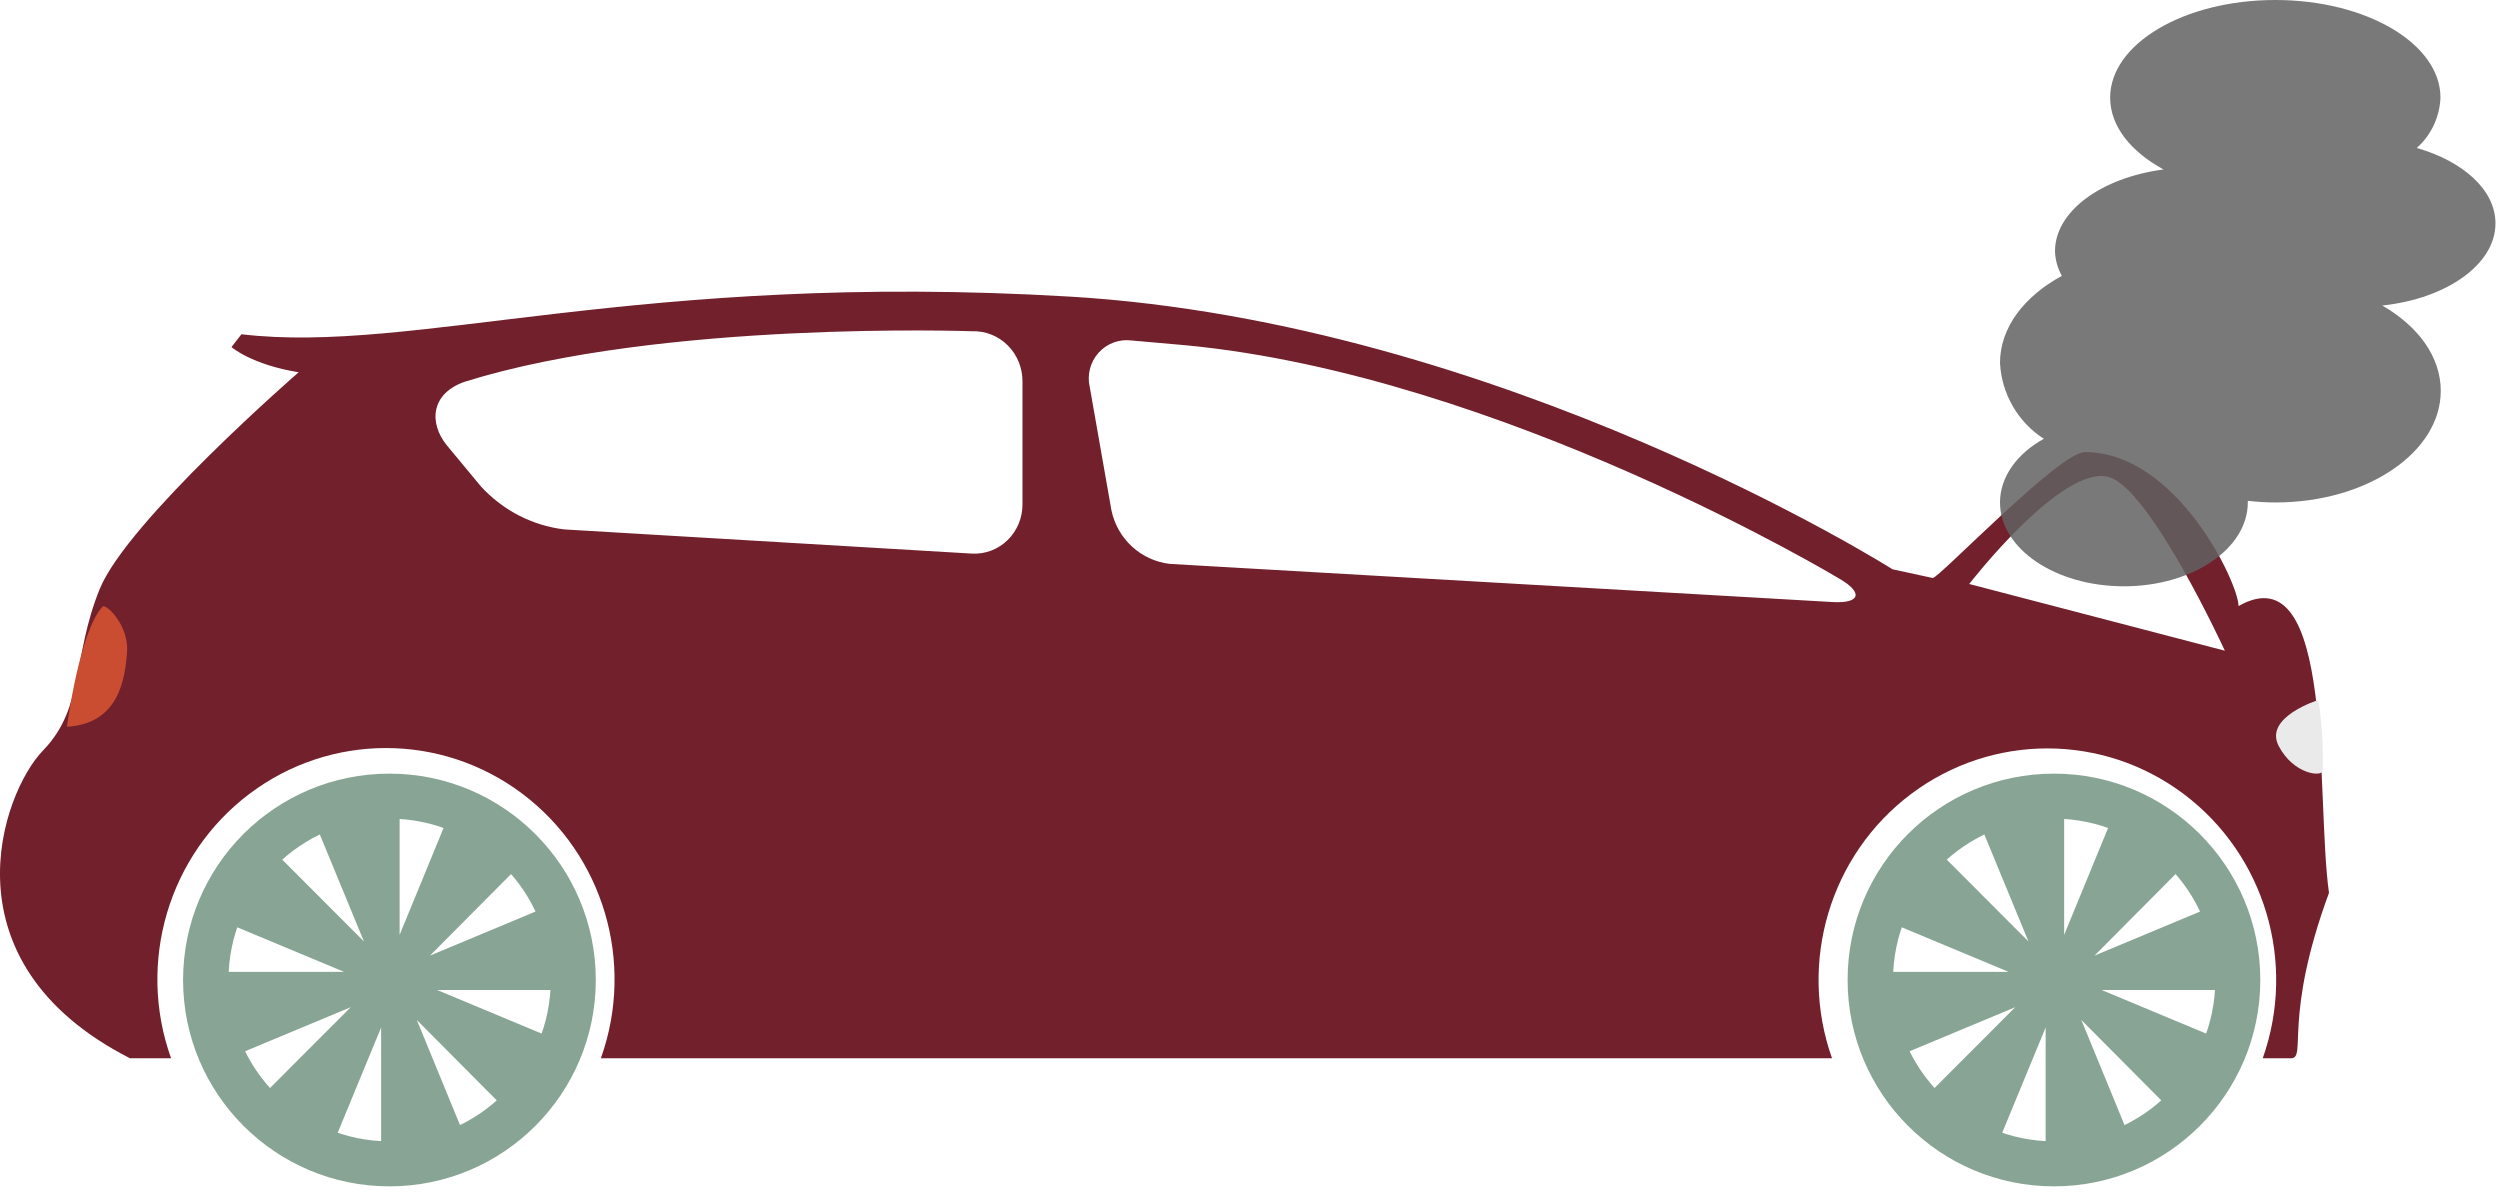 
<svg width="260px" height="124px" viewBox="0 0 260 124" version="1.1" xmlns="http://www.w3.org/2000/svg" xmlns:xlink="http://www.w3.org/1999/xlink">
    <g id="PROTOTYPE" stroke="none" stroke-width="1" fill="none" fill-rule="evenodd">
        <g id="Group-11" fill-rule="nonzero">
            <path d="M213.611,85.14 C222.892,85.14 230.391,92.68 230.391,101.919 C230.391,111.158 222.892,118.698 213.611,118.698 C204.373,118.698 196.874,111.158 196.874,101.919 C196.874,92.639 204.373,85.14 213.611,85.14 Z M213.611,80.458 C201.762,80.458 192.151,90.029 192.151,101.919 C192.151,113.768 201.762,123.38 213.611,123.38 C225.46,123.38 235.072,113.768 235.072,101.919 C235.072,90.07 225.46,80.458 213.611,80.458 Z" id="Shape-Copy-19" fill="#88A494"></path>
            <path d="M232.212,101.077 L231.159,95.85 C230.975,95.254 230.746,94.658 230.472,94.108 L217.832,99.381 L227.495,89.66 C227.037,89.201 226.579,88.743 226.121,88.284 L221.679,85.304 C221.083,85.029 220.488,84.754 219.893,84.524 L214.672,97.226 L214.672,83.516 C214.351,83.47 214.031,83.47 213.71,83.47 C213.389,83.47 213.069,83.47 212.748,83.47 L207.527,84.524 C206.932,84.754 206.337,84.983 205.741,85.258 L210.962,97.914 L201.299,88.238 C200.841,88.651 200.383,89.11 199.925,89.614 L196.948,94.062 C196.674,94.612 196.445,95.208 196.261,95.804 L208.901,101.077 L195.162,101.077 C195.162,101.398 195.162,101.719 195.162,102.04 C195.162,102.361 195.162,102.637 195.162,103.003 L196.216,108.276 C196.445,108.873 196.674,109.469 196.948,110.019 L209.588,104.746 L199.925,114.421 C200.337,114.925 200.795,115.384 201.299,115.796 L205.741,118.777 C206.291,119.006 206.886,119.281 207.527,119.511 L212.748,106.855 L212.748,120.565 C213.069,120.611 213.389,120.611 213.71,120.611 C214.031,120.611 214.351,120.611 214.672,120.565 L219.893,119.511 C220.488,119.327 221.083,119.052 221.679,118.777 L216.458,106.076 L226.121,115.796 C226.625,115.384 227.037,114.925 227.495,114.421 L230.472,110.019 C230.746,109.469 230.975,108.827 231.204,108.231 L218.564,102.957 L232.258,102.957 C232.304,102.637 232.304,102.316 232.304,101.995 C232.258,101.719 232.258,101.398 232.212,101.077 Z" id="Shape-Copy-20" fill="#88A494"></path>
            <path d="M40.501,85.14 C49.781,85.14 57.28,92.68 57.28,101.919 C57.28,111.158 49.781,118.698 40.501,118.698 C31.262,118.698 23.763,111.158 23.763,101.919 C23.763,92.639 31.262,85.14 40.501,85.14 Z M40.501,80.458 C28.652,80.458 19.04,90.029 19.04,101.919 C19.04,113.768 28.652,123.38 40.501,123.38 C52.35,123.38 61.962,113.768 61.962,101.919 C61.962,90.07 52.35,80.458 40.501,80.458 Z" id="Shape-Copy-17" fill="#88A494"></path>
            <path d="M59.102,101.077 L58.048,95.85 C57.865,95.254 57.636,94.658 57.361,94.108 L44.721,99.381 L54.384,89.66 C53.926,89.201 53.469,88.743 53.011,88.284 L48.568,85.304 C47.973,85.029 47.377,84.754 46.782,84.524 L41.561,97.226 L41.561,83.516 C41.241,83.47 40.92,83.47 40.6,83.47 C40.279,83.47 39.958,83.47 39.638,83.47 L34.417,84.524 C33.822,84.754 33.226,84.983 32.631,85.258 L37.852,97.914 L28.189,88.238 C27.731,88.651 27.273,89.11 26.815,89.614 L23.838,94.062 C23.563,94.612 23.334,95.208 23.151,95.804 L35.791,101.077 L22.052,101.077 C22.052,101.398 22.052,101.719 22.052,102.04 C22.052,102.361 22.052,102.637 22.052,103.003 L23.105,108.276 C23.334,108.873 23.563,109.469 23.838,110.019 L36.478,104.746 L26.815,114.421 C27.227,114.925 27.685,115.384 28.189,115.796 L32.631,118.777 C33.18,119.006 33.776,119.281 34.417,119.511 L39.638,106.855 L39.638,120.565 C39.958,120.611 40.279,120.611 40.6,120.611 C40.92,120.611 41.241,120.611 41.561,120.565 L46.782,119.511 C47.377,119.327 47.973,119.052 48.568,118.777 L43.347,106.076 L53.011,115.796 C53.514,115.384 53.926,114.925 54.384,114.421 L57.361,110.019 C57.636,109.469 57.865,108.827 58.094,108.231 L45.454,102.957 L59.147,102.957 C59.193,102.637 59.193,102.316 59.193,101.995 C59.147,101.719 59.147,101.398 59.102,101.077 Z" id="Shape-Copy-18" fill="#88A494"></path>
            <path d="M242.215,92.857 C237.428,105.835 239.927,110.062 238.266,110.062 C237.612,110.062 236.631,110.062 235.323,110.062 C238.867,100.07 235.53,88.907 227.109,82.58 C218.688,76.253 207.167,76.253 198.746,82.58 C190.325,88.907 186.988,100.07 190.532,110.062 L62.489,110.062 C66.066,100.074 62.749,88.893 54.328,82.552 C45.907,76.211 34.375,76.211 25.954,82.552 C17.533,88.893 14.216,100.074 17.793,110.062 L13.523,110.062 C-6.096,100.06 0.173,82.485 4.49,78.032 C8.807,73.579 7.501,68.316 10.371,61.255 C13.241,54.194 31.061,38.715 31.061,38.715 C26.168,37.929 24.074,36.096 24.074,36.096 L25.109,34.762 C43.011,36.893 66.241,28.177 111.232,30.845 C156.222,33.512 196.825,59.207 196.825,59.207 L201.001,60.112 C201.53,60.243 214.174,47.014 216.821,47.014 C226.372,47.014 232.806,60.648 232.806,63.029 C242.921,57.302 240.816,83.021 242.215,92.857 Z M219.385,49.631 C214.535,48.134 204.8,60.735 204.8,60.735 L231.385,67.674 C231.385,67.674 223.709,50.977 219.385,49.631 Z M115.587,53.064 C116.209,56.054 118.662,58.304 121.672,58.646 L190.573,62.612 C193.475,62.777 193.803,61.644 191.311,60.192 C191.311,60.192 156.204,39.033 123.298,35.905 L117.67,35.41 C116.384,35.246 115.101,35.729 114.237,36.702 C113.373,37.674 113.037,39.013 113.34,40.284 L115.587,53.064 Z M48.353,39.695 C44.816,40.904 44.569,43.963 46.467,46.308 L50.004,50.575 C52.292,53.076 55.371,54.665 58.694,55.06 L101.08,57.574 C102.457,57.651 103.804,57.14 104.8,56.162 C105.796,55.184 106.353,53.826 106.338,52.412 L106.338,39.695 C106.352,38.274 105.798,36.909 104.804,35.918 C103.811,34.927 102.465,34.396 101.08,34.449 C101.08,34.449 68.81,33.301 48.353,39.695 Z" id="Combined-Shape-Copy-11" fill="#72202C"></path>
            <path d="M241.114,72.8 C241.114,72.8 235.422,74.559 236.976,77.565 C238.531,80.571 241.519,80.82 241.563,80.155 C241.636,77.69 241.485,75.222 241.114,72.8 Z" id="Shape-Copy-3-Copy-3" fill="#EAEAEA"></path>
            <path d="M10.67,63.09 C11.015,62.732 13.43,65.04 13.214,67.825 C12.999,70.651 12.352,75.267 6.962,75.585 C6.962,75.585 8.256,65.637 10.67,63.09 Z" id="Shape-Copy-27" fill="#CA4C31"></path>
            <path d="M259.529,23.226 C259.529,19.754 256.167,16.776 251.344,15.387 C252.838,14.059 253.729,12.168 253.809,10.155 C253.809,4.553 246.11,2.16715534e-13 236.632,2.16715534e-13 C227.154,2.16715534e-13 219.456,4.553 219.456,10.155 C219.456,13.118 221.601,15.772 225.009,17.624 C218.558,18.473 213.72,21.961 213.72,26.128 C213.748,27.028 213.994,27.908 214.435,28.69 C210.51,30.819 208,34.076 208,37.749 C208.168,40.974 209.87,43.914 212.564,45.635 C209.765,47.178 208,49.601 208,52.256 C208,57.071 213.766,60.975 220.886,60.975 C228.006,60.975 233.772,57.071 233.772,52.256 C233.772,52.256 233.772,52.148 233.772,52.086 C234.732,52.198 235.697,52.254 236.663,52.256 C246.141,52.256 253.839,47.055 253.839,40.65 C253.839,37.085 251.466,33.906 247.753,31.776 C254.417,31.066 259.529,27.517 259.529,23.226 Z" id="Shape-Copy-26" fill="#636161" opacity="0.844"></path>
        </g>
    </g>
</svg>